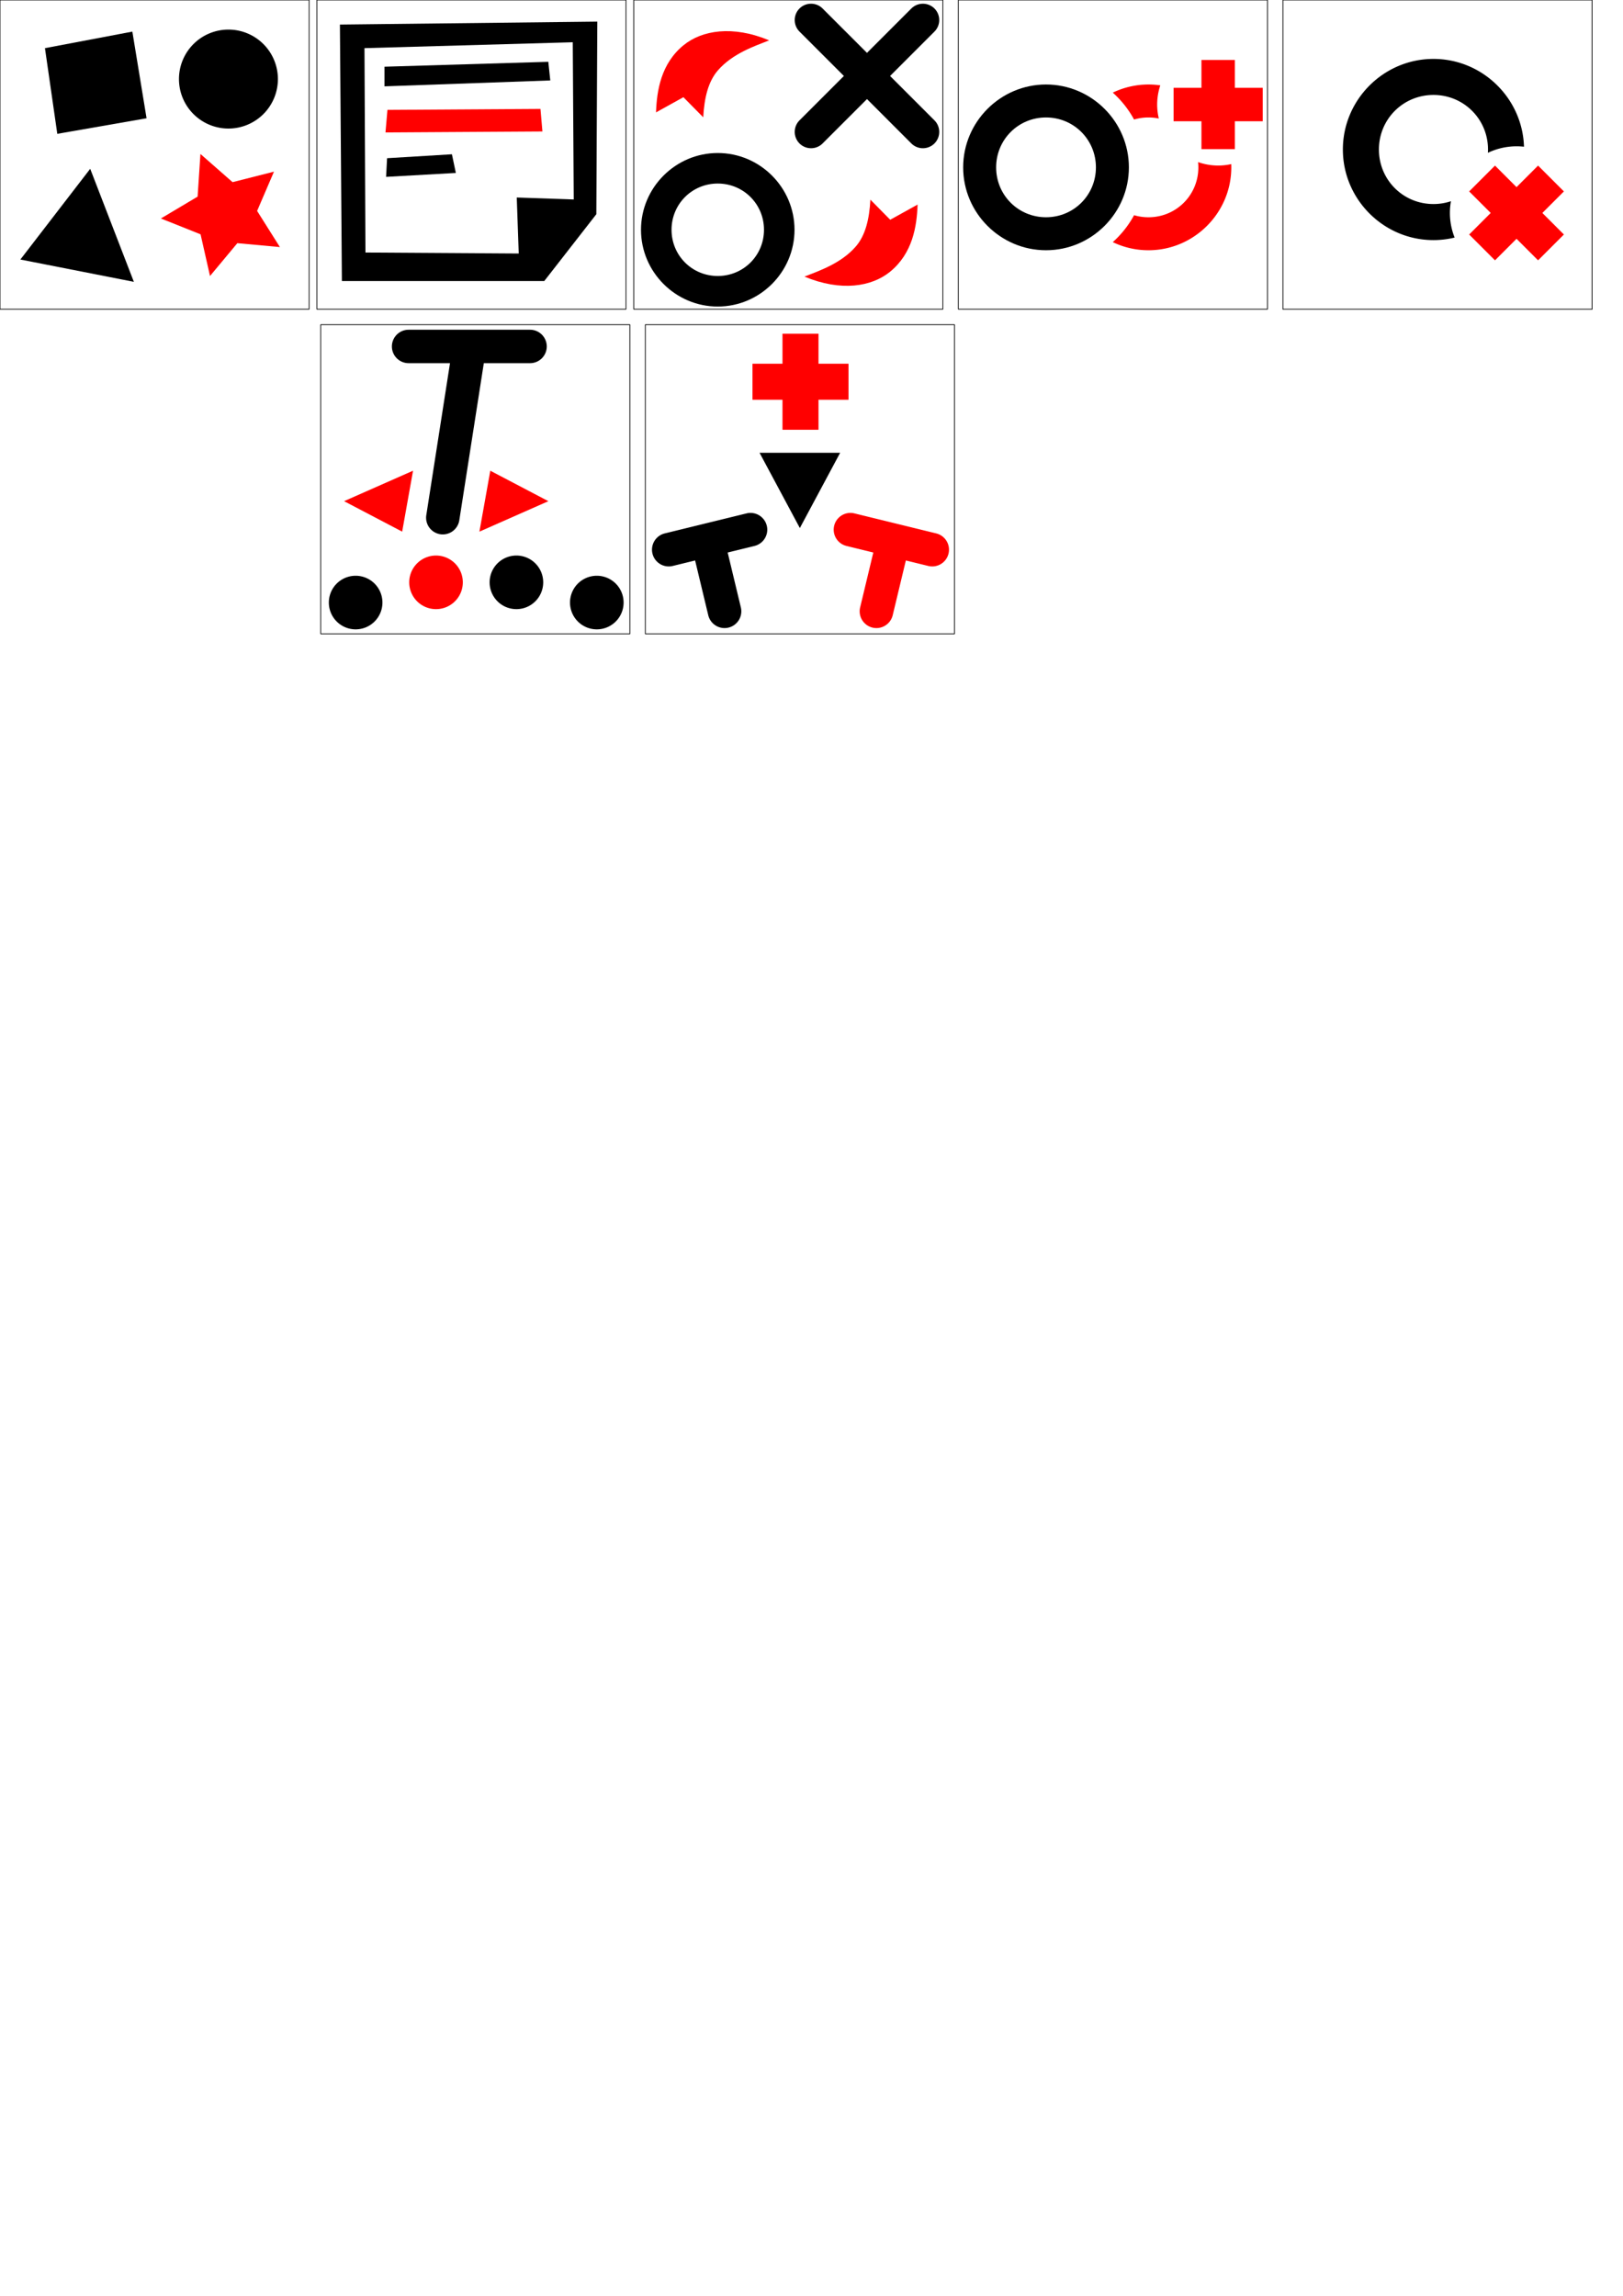 <?xml version="1.0" encoding="UTF-8" standalone="no"?>
<svg
   sodipodi:docname="icon_sprites_src.svg"
   inkscape:version="1.2.2 (b0a84865, 2022-12-01)"
   id="svg8"
   version="1.1"
   viewBox="0 0 210 297"
   height="297mm"
   width="210mm"
   xmlns:inkscape="http://www.inkscape.org/namespaces/inkscape"
   xmlns:sodipodi="http://sodipodi.sourceforge.net/DTD/sodipodi-0.dtd"
   xmlns="http://www.w3.org/2000/svg"
   xmlns:svg="http://www.w3.org/2000/svg"
   xmlns:rdf="http://www.w3.org/1999/02/22-rdf-syntax-ns#"
   xmlns:cc="http://creativecommons.org/ns#"
   xmlns:dc="http://purl.org/dc/elements/1.1/">
  <defs
     id="defs2">
    <marker
       inkscape:stockid="TriangleInL"
       orient="auto"
       refY="0.0"
       refX="0.0"
       id="TriangleInL"
       style="overflow:visible"
       inkscape:isstock="true">
      <path
         id="path1120"
         d="M 5.77,0.0 L -2.88,5.0 L -2.88,-5.0 L 5.77,0.0 z "
         style="fill-rule:evenodd;stroke:#000000;stroke-width:1pt;stroke-opacity:1;fill:#000000;fill-opacity:1"
         transform="scale(-0.8)" />
    </marker>
    <marker
       inkscape:stockid="Arrow1Lend"
       orient="auto"
       refY="0.0"
       refX="0.0"
       id="Arrow1Lend"
       style="overflow:visible;"
       inkscape:isstock="true">
      <path
         id="path990"
         d="M 0.0,0.0 L 5.0,-5.0 L -12.5,0.0 L 5.0,5.0 L 0.0,0.0 z "
         style="fill-rule:evenodd;stroke:#000000;stroke-width:1pt;stroke-opacity:1;fill:#000000;fill-opacity:1"
         transform="scale(0.8) rotate(180) translate(12.5,0)" />
    </marker>
    <marker
       inkscape:stockid="Arrow1Lstart"
       orient="auto"
       refY="0.0"
       refX="0.0"
       id="marker1265"
       style="overflow:visible"
       inkscape:isstock="true">
      <path
         id="path1263"
         d="M 0.0,0.0 L 5.0,-5.0 L -12.5,0.0 L 5.0,5.0 L 0.0,0.0 z "
         style="fill-rule:evenodd;stroke:#000000;stroke-width:1pt;stroke-opacity:1;fill:#000000;fill-opacity:1"
         transform="scale(0.8) translate(12.5,0)" />
    </marker>
    <marker
       inkscape:stockid="Arrow1Lstart"
       orient="auto"
       refY="0.0"
       refX="0.0"
       id="Arrow1Lstart"
       style="overflow:visible"
       inkscape:isstock="true">
      <path
         id="path987"
         d="M 0.0,0.0 L 5.0,-5.0 L -12.5,0.0 L 5.0,5.0 L 0.0,0.0 z "
         style="fill-rule:evenodd;stroke:#000000;stroke-width:1pt;stroke-opacity:1;fill:#000000;fill-opacity:1"
         transform="scale(0.8) translate(12.5,0)" />
    </marker>
    <inkscape:path-effect
       effect="powerstroke"
       id="path-effect886"
       is_visible="true"
       lpeversion="1"
       offset_points="0.174,0.814 | 0.472,0.967 | 1,3.221"
       sort_points="true"
       interpolator_type="CentripetalCatmullRom"
       interpolator_beta="0.2"
       start_linecap_type="zerowidth"
       linejoin_type="round"
       miter_limit="4"
       scale_width="1"
       end_linecap_type="zerowidth" />
  </defs>
  <sodipodi:namedview
     inkscape:window-maximized="0"
     inkscape:window-y="38"
     inkscape:window-x="0"
     inkscape:window-height="842"
     inkscape:window-width="1440"
     showgrid="false"
     inkscape:document-rotation="0"
     inkscape:current-layer="layer1"
     inkscape:document-units="mm"
     inkscape:cy="102.01795"
     inkscape:cx="559.61304"
     inkscape:zoom="2.0192524"
     inkscape:pageshadow="2"
     inkscape:pageopacity="0.0"
     borderopacity="1.0"
     bordercolor="#666666"
     pagecolor="#ffffff"
     id="base"
     inkscape:object-nodes="false"
     inkscape:snap-others="true"
     inkscape:snap-nodes="true"
     inkscape:snap-global="false"
     inkscape:snap-bbox="true"
     inkscape:snap-bbox-midpoints="true"
     inkscape:snap-intersection-paths="true"
     inkscape:showpageshadow="2"
     inkscape:pagecheckerboard="0"
     inkscape:deskcolor="#d1d1d1" />
  <g
     id="layer1"
     inkscape:groupmode="layer"
     inkscape:label="Warstwa 1">
    <g
       id="svg-icon-default">
      <rect
         style="fill:none;stroke-width:0.1;stroke-linecap:round;stroke-linejoin:bevel;stroke:#000000"
         id="rect10"
         width="40"
         height="40"
         x="0"
         y="0" />
      <path
         style="fill:#000000;stroke:#000000;stroke-width:0.265px;stroke-linecap:butt;stroke-linejoin:miter;stroke-opacity:1"
         d="M 5.966,6.337 7.525,17.161 18.813,15.193 17.017,4.246 Z"
         id="path12" />
      <path
         id="path14"
         style="fill:#000000;stroke:none;stroke-width:0.1;stroke-linecap:round;stroke-linejoin:bevel"
         d="m 35.958,10.229 a 6.401,6.401 0 0 1 -6.401,6.401 6.401,6.401 0 0 1 -6.401,-6.401 6.401,6.401 0 0 1 6.401,-6.401 6.401,6.401 0 0 1 6.401,6.401 z" />
      <path
         style="fill:#000000;stroke:none;stroke-width:0.265px;stroke-linecap:butt;stroke-linejoin:miter;stroke-opacity:1"
         d="M 11.672,21.838 2.636,33.574 17.32,36.46 Z"
         id="path17" />
      <path
         id="path39"
         style="fill:#ff0000;stroke:none;stroke-width:0.1;stroke-linecap:round;stroke-linejoin:bevel"
         inkscape:transform-center-x="0.60115692"
         inkscape:transform-center-y="0.20129869"
         d="m 27.173,35.707 -1.221,-5.392 -5.134,-2.051 4.751,-2.827 0.365,-5.517 4.157,3.645 5.359,-1.358 -2.182,5.08 2.948,4.677 -5.506,-0.505 z" />
    </g>
    <g
       id="svg-icon-new-page">
      <rect
         style="fill:none;stroke:#000000;stroke-width:0.1;stroke-linecap:round;stroke-linejoin:bevel"
         id="rect49"
         width="40"
         height="40"
         x="41"
         y="0" />
      <path
         id="path51"
         style="fill:#000000;stroke:none;stroke-width:1px;stroke-linecap:butt;stroke-linejoin:miter;stroke-opacity:1"
         d="M 291.648 10.553 L 165.971 11.992 L 166.932 137.189 L 265.746 137.189 L 291.17 104.572 L 291.648 10.553 z M 279.658 20.627 L 280.137 97.377 L 252.314 96.416 L 253.275 123.76 L 178.443 123.279 L 177.963 23.504 L 279.658 20.627 z M 220.656 75.311 L 188.996 77.23 L 188.518 86.344 L 222.574 84.426 L 220.656 75.311 z "
         transform="scale(0.265)" />
      <path
         style="fill:#000000;stroke:none;stroke-width:0.265px;stroke-linecap:butt;stroke-linejoin:miter;stroke-opacity:1"
         d="M 49.751,8.63 V 11.169 L 71.2,10.407 70.947,7.996 Z"
         id="path55" />
      <path
         style="fill:#ff0000;stroke:none;stroke-width:0.265px;stroke-linecap:butt;stroke-linejoin:miter;stroke-opacity:1"
         d="M 70.185,17.007 49.878,17.134 50.132,14.215 69.931,14.088 Z"
         id="path57" />
    </g>
    <g
       id="svg-icon-delete-stitch">
      <rect
         style="fill:none;stroke:#000000;stroke-width:0.1;stroke-linecap:butt;stroke-linejoin:miter;stroke-miterlimit:4;stroke-dasharray:none"
         id="rect1443"
         width="40"
         height="40"
         x="166"
         y="0" />
      <path
         id="path1480"
         style="color:#000000;font-style:normal;font-variant:normal;font-weight:normal;font-stretch:normal;font-size:medium;line-height:normal;font-family:sans-serif;font-variant-ligatures:normal;font-variant-position:normal;font-variant-caps:normal;font-variant-numeric:normal;font-variant-alternates:normal;font-variant-east-asian:normal;font-feature-settings:normal;font-variation-settings:normal;text-indent:0;text-align:start;text-decoration:none;text-decoration-line:none;text-decoration-style:solid;text-decoration-color:#000000;letter-spacing:normal;word-spacing:normal;text-transform:none;writing-mode:lr-tb;direction:ltr;text-orientation:mixed;dominant-baseline:auto;baseline-shift:baseline;text-anchor:start;white-space:normal;shape-padding:0;shape-margin:0;inline-size:0;clip-rule:nonzero;display:inline;overflow:visible;visibility:visible;isolation:auto;mix-blend-mode:normal;color-interpolation:sRGB;color-interpolation-filters:linearRGB;solid-color:#000000;solid-opacity:1;vector-effect:none;fill:#000000;fill-opacity:1;fill-rule:nonzero;stroke:none;stroke-width:4.663;stroke-linecap:round;stroke-linejoin:bevel;stroke-miterlimit:4;stroke-dasharray:none;stroke-dashoffset:0;stroke-opacity:1;color-rendering:auto;image-rendering:auto;shape-rendering:auto;text-rendering:auto;enable-background:accumulate;stop-color:#000000"
         d="m 185.471,7.622 c -6.445,0.002 -11.718,5.279 -11.716,11.724 0.001,6.445 5.278,11.717 11.722,11.715 0.942,-3.5e-4 1.858,-0.114 2.737,-0.327 a 8.625,8.625 0 0 1 -0.477,-4.704 c -0.709,0.236 -1.468,0.366 -2.261,0.366 -3.925,0.001 -7.056,-3.128 -7.057,-7.052 -9.8e-4,-3.925 3.129,-7.059 7.054,-7.061 3.925,-0.001 7.059,3.131 7.06,7.056 3e-5,0.144 -0.005,0.287 -0.013,0.429 a 8.625,8.625 0 0 1 4.669,-0.789 C 196.996,12.699 191.797,7.619 185.472,7.622 Z" />
      <path
         d="m 199.01,21.422 -2.786,2.786 -2.786,-2.786 -3.343,3.343 2.786,2.786 -2.786,2.786 3.343,3.343 2.786,-2.786 2.786,2.786 3.343,-3.343 -2.786,-2.786 2.786,-2.786 z"
         style="fill:#ff0000;stroke:none;stroke-width:5.843;stroke-linecap:butt;stroke-linejoin:round;stroke-miterlimit:4;stroke-dasharray:none;stroke-dashoffset:0"
         id="path1498" />
    </g>
    <g
       id="g941">
      <rect
         style="fill:none;stroke:#000000;stroke-width:0.1;stroke-linecap:round;stroke-linejoin:bevel"
         width="40"
         height="40"
         x="82"
         y="0"
         id="rect926" />
      <path
         style="color:#000000;font-style:normal;font-variant:normal;font-weight:normal;font-stretch:normal;font-size:medium;line-height:normal;font-family:sans-serif;font-variant-ligatures:normal;font-variant-position:normal;font-variant-caps:normal;font-variant-numeric:normal;font-variant-alternates:normal;font-variant-east-asian:normal;font-feature-settings:normal;font-variation-settings:normal;text-indent:0;text-align:start;text-decoration:none;text-decoration-line:none;text-decoration-style:solid;text-decoration-color:#000000;letter-spacing:normal;word-spacing:normal;text-transform:none;writing-mode:lr-tb;direction:ltr;text-orientation:mixed;dominant-baseline:auto;baseline-shift:baseline;text-anchor:start;white-space:normal;shape-padding:0;shape-margin:0;inline-size:0;clip-rule:nonzero;display:inline;overflow:visible;visibility:visible;isolation:auto;mix-blend-mode:normal;color-interpolation:sRGB;color-interpolation-filters:linearRGB;solid-color:#000000;solid-opacity:1;vector-effect:none;fill:#000000;fill-opacity:1;fill-rule:nonzero;stroke:none;stroke-width:3.952;stroke-linecap:round;stroke-linejoin:bevel;stroke-miterlimit:4;stroke-dasharray:none;stroke-dashoffset:0;stroke-opacity:1;color-rendering:auto;image-rendering:auto;shape-rendering:auto;text-rendering:auto;enable-background:accumulate;stop-color:#000000"
         d="m 92.868,19.794 c -5.462,0.002 -9.931,4.474 -9.929,9.935 0.001,5.462 4.472,9.93 9.934,9.928 5.462,-0.002 9.931,-4.474 9.929,-9.935 -9.8e-4,-5.462 -4.472,-9.93 -9.934,-9.928 z m 9.77e-4,3.95 c 3.326,-0.001 5.982,2.653 5.983,5.979 8.38e-4,3.326 -2.654,5.98 -5.98,5.981 -3.326,0.001 -5.98,-2.651 -5.981,-5.977 -8.37e-4,-3.326 2.651,-5.982 5.978,-5.984 z"
         id="path983" />
      <path
         id="path977"
         style="color:#000000;font-style:normal;font-variant:normal;font-weight:normal;font-stretch:normal;font-size:medium;line-height:normal;font-family:sans-serif;font-variant-ligatures:normal;font-variant-position:normal;font-variant-caps:normal;font-variant-numeric:normal;font-variant-alternates:normal;font-variant-east-asian:normal;font-feature-settings:normal;font-variation-settings:normal;text-indent:0;text-align:start;text-decoration:none;text-decoration-line:none;text-decoration-style:solid;text-decoration-color:#000000;letter-spacing:normal;word-spacing:normal;text-transform:none;writing-mode:lr-tb;direction:ltr;text-orientation:mixed;dominant-baseline:auto;baseline-shift:baseline;text-anchor:start;white-space:normal;shape-padding:0;shape-margin:0;inline-size:0;clip-rule:nonzero;display:inline;overflow:visible;visibility:visible;isolation:auto;mix-blend-mode:normal;color-interpolation:sRGB;color-interpolation-filters:linearRGB;solid-color:#000000;solid-opacity:1;vector-effect:none;fill:#000000;fill-opacity:1;fill-rule:nonzero;stroke:none;stroke-width:4.224;stroke-linecap:round;stroke-linejoin:miter;stroke-miterlimit:4;stroke-dasharray:none;stroke-dashoffset:0;stroke-opacity:1;color-rendering:auto;image-rendering:auto;shape-rendering:auto;text-rendering:auto;enable-background:accumulate;stop-color:#000000"
         d="m 104.902,0.483 a 2.112,2.112 0 0 0 -0.018,6.0394e-4 2.112,2.112 0 0 0 -1.436,0.616 2.112,2.112 0 0 0 0,2.987 l 5.742,5.742 -5.742,5.742 a 2.112,2.112 0 0 0 0,2.987 2.112,2.112 0 0 0 2.988,0 l 5.742,-5.742 5.742,5.742 a 2.112,2.112 0 0 0 2.988,0 2.112,2.112 0 0 0 0,-2.987 l -5.742,-5.742 5.742,-5.742 a 2.112,2.112 0 0 0 0,-2.987 2.112,2.112 0 0 0 -1.552,-0.616 2.112,2.112 0 0 0 -1.436,0.616 l -5.742,5.742 -5.742,-5.742 a 2.112,2.112 0 0 0 -1.534,-0.617 z" />
      <path
         style="color:#000000;fill:#ff0000;stroke-width:0.977;stroke-linecap:round;-inkscape-stroke:none"
         d="m 112.621,25.83 c -0.139,2.503 -0.632,4.618 -1.905,6.078 -1.898,2.176 -4.732,3.128 -6.627,3.875 4.736,1.977 8.706,1.304 11.075,-0.627 2.925,-2.384 3.466,-5.875 3.563,-8.69 l -3.542,1.963 z"
         id="path1351"
         sodipodi:nodetypes="cscsccc" />
      <path
         sodipodi:nodetypes="cscsccc"
         id="path1500"
         d="m 90.991,15.174 c 0.139,-2.503 0.632,-4.618 1.905,-6.078 C 94.794,6.92 97.628,5.968 99.523,5.221 94.786,3.244 90.816,3.917 88.447,5.848 85.522,8.232 84.981,11.723 84.884,14.538 l 3.542,-1.963 z"
         style="color:#000000;fill:#ff0000;stroke-width:0.977;stroke-linecap:round;-inkscape-stroke:none" />
    </g>
    <g
       id="g975">
      <rect
         y="42"
         x="41.5"
         height="40"
         width="40"
         id="rect1514-8"
         style="fill:none;stroke:#000000;stroke-width:0.1;stroke-linecap:butt;stroke-linejoin:bevel;stroke-miterlimit:4;stroke-dasharray:none;stroke-dashoffset:0" />
      <path
         id="path1516-7"
         style="stroke-width:0.124;stroke-linejoin:bevel"
         d="m 49.483,77.95 a 3.467,3.467 0 0 1 -3.467,3.467 3.467,3.467 0 0 1 -3.467,-3.467 3.467,3.467 0 0 1 3.467,-3.467 3.467,3.467 0 0 1 3.467,3.467 z" />
      <path
         id="circle1518-1"
         style="fill:#ff0000;stroke-width:0.124;stroke-linejoin:bevel"
         d="m 59.884,75.335 a 3.467,3.467 0 0 1 -3.467,3.467 3.467,3.467 0 0 1 -3.467,-3.467 3.467,3.467 0 0 1 3.467,-3.467 3.467,3.467 0 0 1 3.467,3.467 z" />
      <path
         id="circle1520-5"
         style="stroke-width:0.124;stroke-linejoin:bevel"
         d="m 70.286,75.335 a 3.467,3.467 0 0 1 -3.467,3.467 3.467,3.467 0 0 1 -3.467,-3.467 3.467,3.467 0 0 1 3.467,-3.467 3.467,3.467 0 0 1 3.467,3.467 z" />
      <path
         id="circle1522-5"
         style="stroke-width:0.124;stroke-linejoin:bevel"
         d="m 80.688,77.95 a 3.467,3.467 0 0 1 -3.467,3.467 3.467,3.467 0 0 1 -3.467,-3.467 3.467,3.467 0 0 1 3.467,-3.467 3.467,3.467 0 0 1 3.467,3.467 z" />
      <path
         id="path282"
         style="color:#000000;fill:#000000;stroke-width:1.236;stroke-linecap:round;-inkscape-stroke:none"
         d="m 52.869,42.658 a 2.162,2.162 0 0 0 -2.162,2.162 2.162,2.162 0 0 0 2.162,2.162 h 5.356 l -3.066,19.657 a 2.162,2.162 0 0 0 1.802,2.471 2.162,2.162 0 0 0 2.468,-1.802 l 3.173,-20.326 h 5.981 a 2.162,2.162 0 0 0 2.162,-2.162 2.162,2.162 0 0 0 -2.162,-2.162 z" />
      <path
         sodipodi:nodetypes="cccc"
         id="path960"
         d="m 63.439,60.894 -1.408,7.883 8.923,-3.941 z"
         style="fill:#ff0000;stroke:none;stroke-width:0.452px;stroke-linecap:butt;stroke-linejoin:miter;stroke-opacity:1" />
      <path
         style="fill:#ff0000;stroke:none;stroke-width:0.452px;stroke-linecap:butt;stroke-linejoin:miter;stroke-opacity:1"
         d="m 52.036,68.776 1.408,-7.883 -8.923,3.941 z"
         id="path964"
         sodipodi:nodetypes="cccc" />
    </g>
    <rect
       style="fill:none;stroke:#000000;stroke-width:0.1;stroke-linecap:butt;stroke-linejoin:bevel;stroke-miterlimit:4;stroke-dasharray:none;stroke-dashoffset:0"
       id="rect966"
       width="40"
       height="40"
       x="83.5"
       y="42" />
    <path
       d="m 101.247,43.173 v 3.882 h -3.882 v 4.658 h 3.882 v 3.882 h 4.658 v -3.882 h 3.882 v -4.658 h -3.882 v -3.882 z"
       style="fill:#ff0000;stroke:none;stroke-width:5.757;stroke-linecap:butt;stroke-linejoin:round;stroke-miterlimit:4;stroke-dasharray:none;stroke-dashoffset:0"
       id="path974" />
    <path
       id="path360"
       style="color:#000000;fill:#000000;stroke-width:1.239;stroke-linecap:round;-inkscape-stroke:none"
       d="m 97.112,66.353 a 2.168,2.168 0 0 0 -0.519,0.062 l -10.58,2.589 a 2.168,2.168 0 0 0 -1.589,2.62 2.168,2.168 0 0 0 2.62,1.592 l 2.897,-0.709 1.7,7.082 a 2.168,2.168 0 0 0 2.616,1.602 2.168,2.168 0 0 0 1.602,-2.613 l -1.705,-7.101 3.471,-0.849 a 2.168,2.168 0 0 0 1.589,-2.62 2.168,2.168 0 0 0 -2.102,-1.654 z" />
    <path
       id="path416"
       style="color:#000000;fill:#ff0000;stroke-width:1.239;stroke-linecap:round;-inkscape-stroke:none"
       d="m 110.037,66.353 a 2.168,2.168 0 0 0 -2.102,1.652 2.168,2.168 0 0 0 1.592,2.623 l 3.47,0.849 -1.704,7.102 a 2.168,2.168 0 0 0 1.602,2.613 2.168,2.168 0 0 0 2.613,-1.602 l 1.7,-7.084 2.897,0.709 a 2.168,2.168 0 0 0 2.623,-1.589 2.168,2.168 0 0 0 -1.592,-2.621 l -10.58,-2.589 a 2.168,2.168 0 0 0 -0.519,-0.062 z" />
    <path
       sodipodi:nodetypes="cccc"
       id="path995"
       d="m 98.28,58.577 h 10.426 l -5.213,9.733 z"
       style="fill:#000000;stroke:none;stroke-width:0.442px;stroke-linecap:butt;stroke-linejoin:miter;stroke-opacity:1" />
    <rect
       style="fill:none;stroke:#000000;stroke-width:0.1;stroke-linecap:round;stroke-linejoin:bevel;stroke-miterlimit:4;stroke-dasharray:none"
       id="rect920"
       width="40"
       height="40"
       x="124"
       y="0" />
    <path
       id="path1461"
       style="color:#000000;fill:#ff0000;stroke-width:0.984;stroke-linecap:round;-inkscape-stroke:none"
       d="m 148.596,10.932 c -1.648,6.12e-4 -3.213,0.379 -4.612,1.052 a 12.973,12.973 0 0 1 2.753,3.48 c 0.588,-0.174 1.212,-0.268 1.86,-0.268 0.461,-1.61e-4 0.909,0.048 1.342,0.138 a 7.891,7.891 0 0 1 -0.213,-1.809 7.891,7.891 0 0 1 0.405,-2.483 c -0.502,-0.073 -1.014,-0.111 -1.536,-0.11 z m 6.424,10.038 c 0.023,0.223 0.035,0.451 0.035,0.681 9.1e-4,3.59 -2.865,6.455 -6.455,6.456 -0.648,2.28e-4 -1.273,-0.093 -1.862,-0.268 a 12.973,12.973 0 0 1 -2.756,3.484 c 1.401,0.674 2.968,1.051 4.618,1.051 5.896,-0.002 10.72,-4.829 10.719,-10.725 -3e-5,-0.14 -0.004,-0.28 -0.009,-0.419 a 7.891,7.891 0 0 1 -1.693,0.186 7.891,7.891 0 0 1 -2.597,-0.446 z" />
    <path
       id="rect1465"
       style="fill:#ff0000;stroke:none;stroke-width:5.346;stroke-linecap:butt;stroke-linejoin:round;stroke-miterlimit:4;stroke-dasharray:none;stroke-dashoffset:0"
       d="m 155.455,7.758 v 3.604 h -3.604 v 4.325 h 3.604 v 3.604 h 4.325 v -3.604 h 3.604 v -4.325 h -3.604 V 7.758 Z" />
    <path
       id="path1478"
       d="m 135.342,10.931 c -5.896,0.002 -10.72,4.829 -10.718,10.725 9.9e-4,5.896 4.828,10.719 10.724,10.717 5.896,-0.002 10.72,-4.829 10.718,-10.725 -9.9e-4,-5.896 -4.828,-10.719 -10.724,-10.717 z m 9.8e-4,4.264 c 3.59,-0.001 6.457,2.864 6.458,6.454 9.1e-4,3.59 -2.865,6.455 -6.455,6.457 -3.59,0.001 -6.455,-2.861 -6.456,-6.452 -9e-4,-3.59 2.862,-6.458 6.453,-6.459 z"
       style="color:#000000;font-style:normal;font-variant:normal;font-weight:normal;font-stretch:normal;font-size:medium;line-height:normal;font-family:sans-serif;font-variant-ligatures:normal;font-variant-position:normal;font-variant-caps:normal;font-variant-numeric:normal;font-variant-alternates:normal;font-variant-east-asian:normal;font-feature-settings:normal;font-variation-settings:normal;text-indent:0;text-align:start;text-decoration:none;text-decoration-line:none;text-decoration-style:solid;text-decoration-color:#000000;letter-spacing:normal;word-spacing:normal;text-transform:none;writing-mode:lr-tb;direction:ltr;text-orientation:mixed;dominant-baseline:auto;baseline-shift:baseline;text-anchor:start;white-space:normal;shape-padding:0;shape-margin:0;inline-size:0;clip-rule:nonzero;display:inline;overflow:visible;visibility:visible;isolation:auto;mix-blend-mode:normal;color-interpolation:sRGB;color-interpolation-filters:linearRGB;solid-color:#000000;solid-opacity:1;vector-effect:none;fill:#000000;fill-opacity:1;fill-rule:nonzero;stroke:none;stroke-width:4.266;stroke-linecap:round;stroke-linejoin:bevel;stroke-miterlimit:4;stroke-dasharray:none;stroke-dashoffset:0;stroke-opacity:1;color-rendering:auto;image-rendering:auto;shape-rendering:auto;text-rendering:auto;enable-background:accumulate;stop-color:#000000" />
  </g>
</svg>
